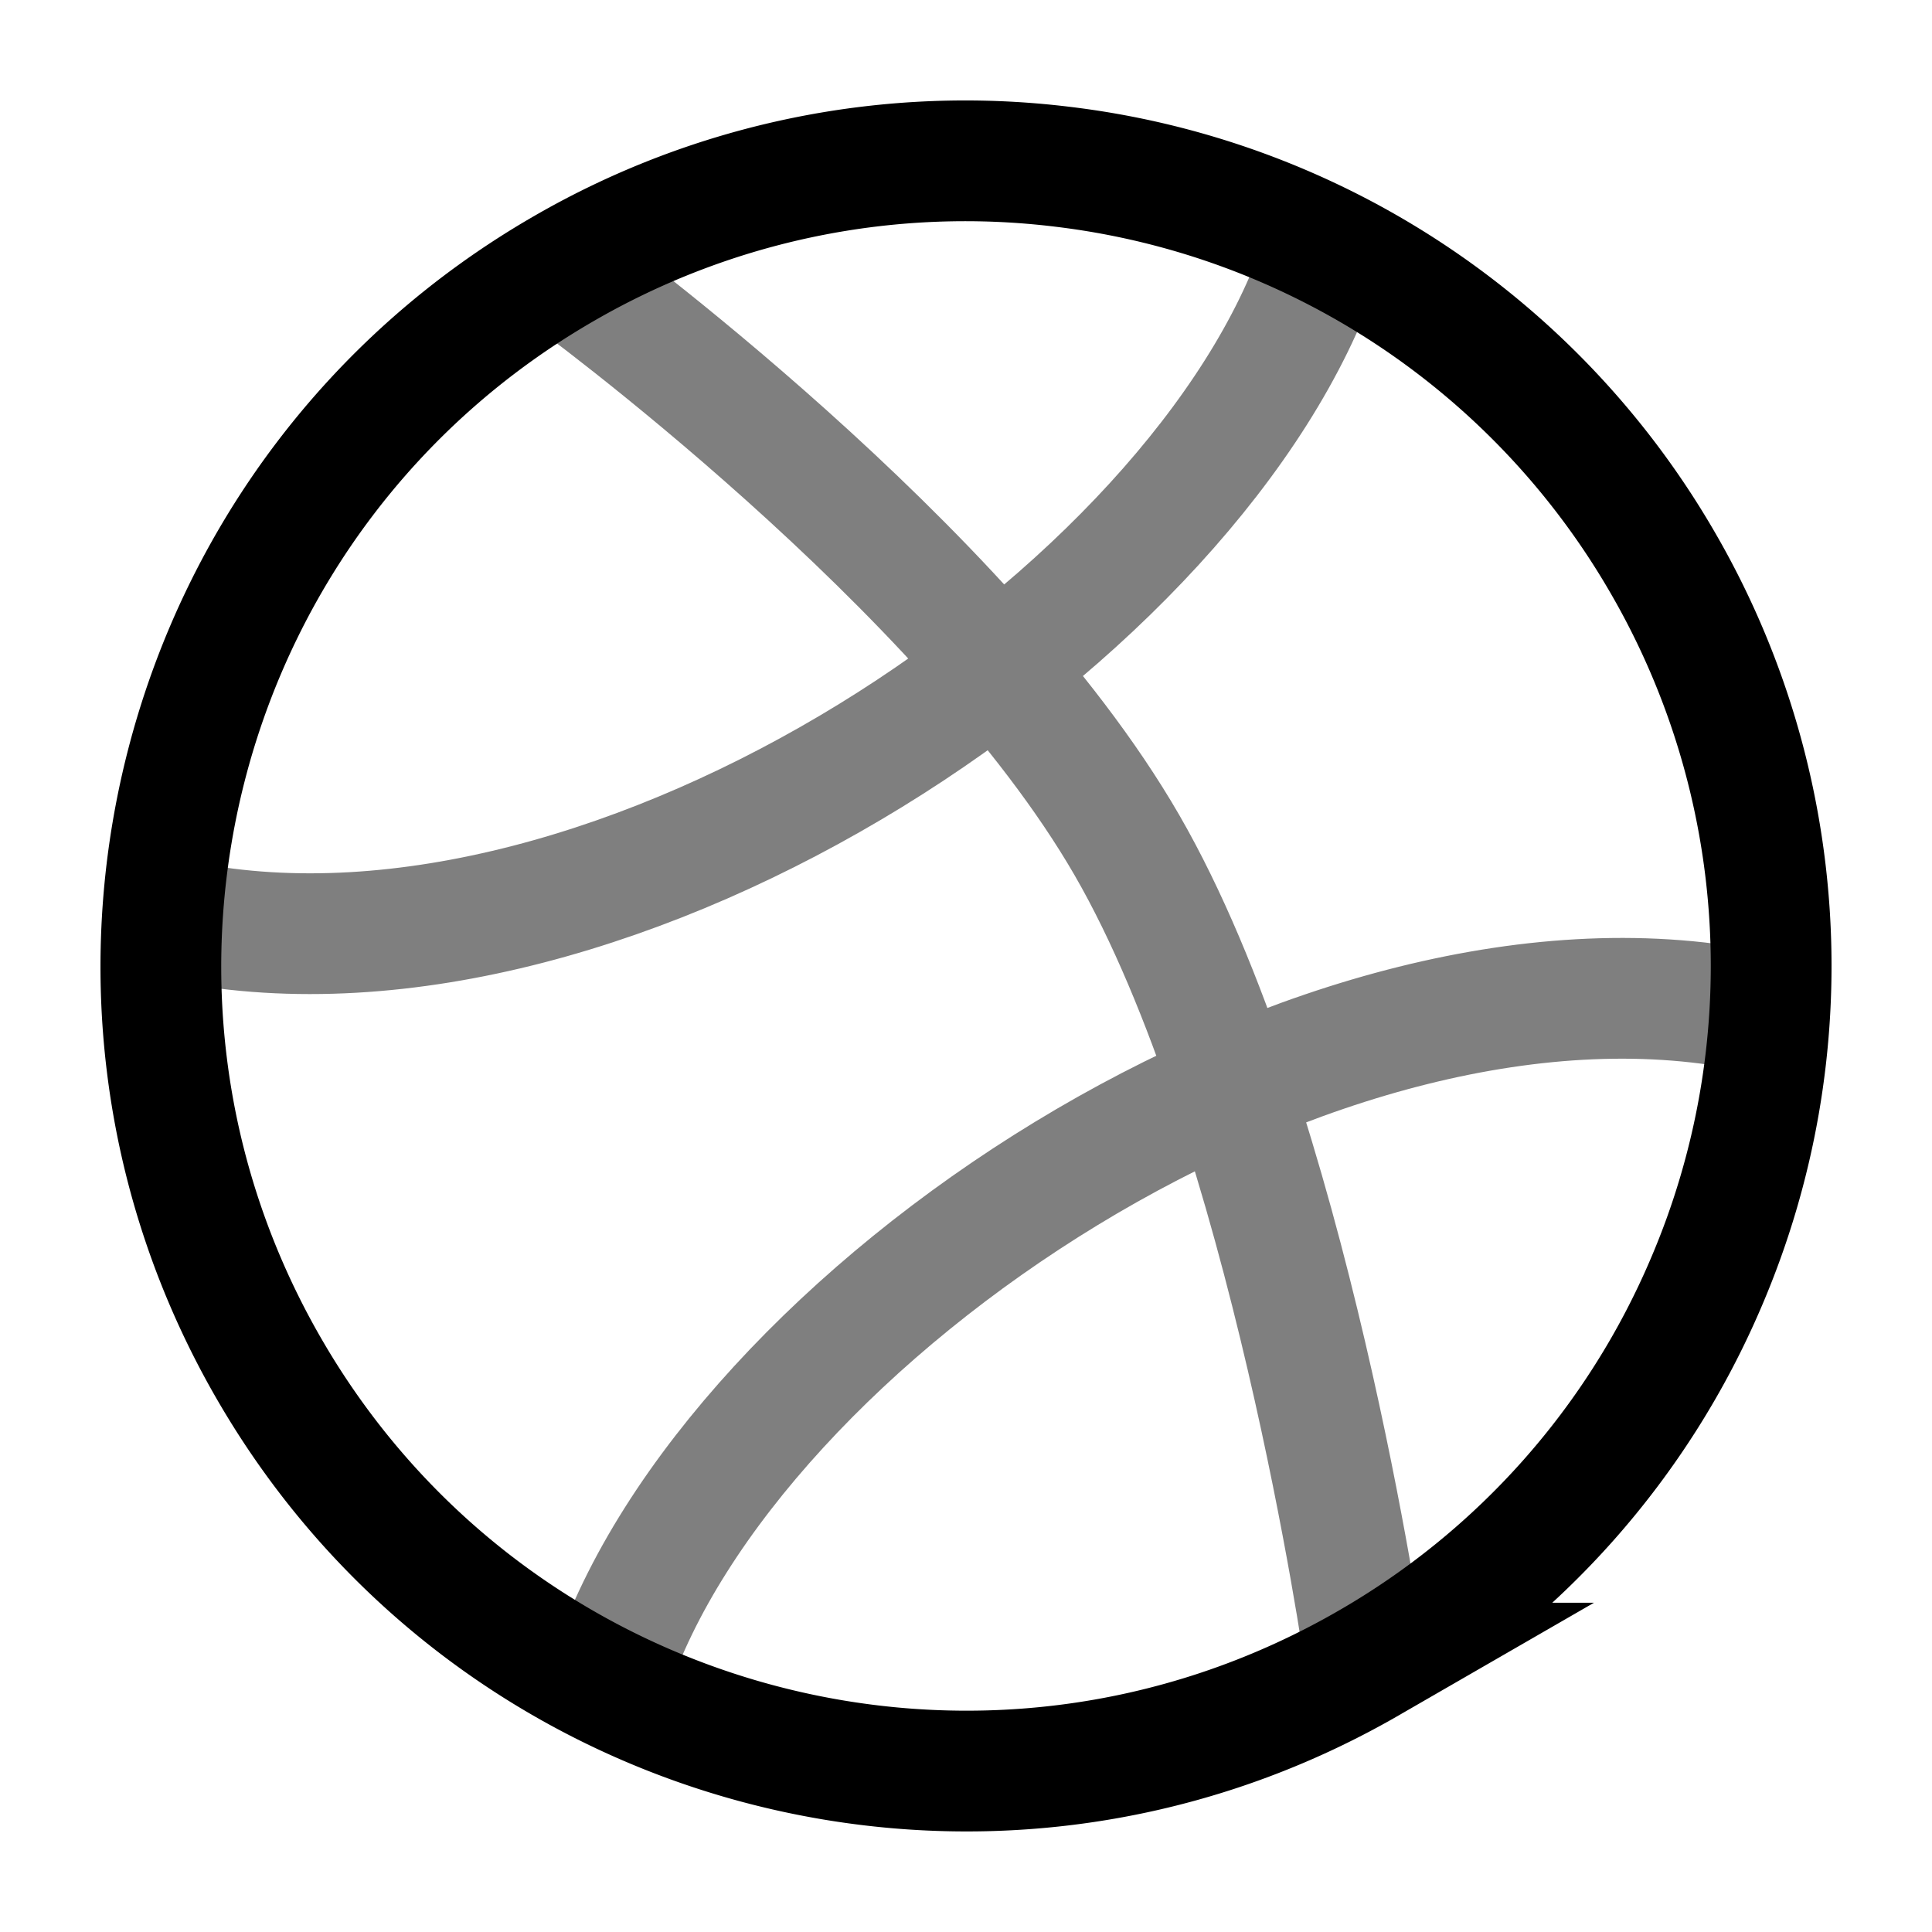 <svg viewBox="0 0 24 24"><g fill="none" stroke="currentColor" stroke-width="1.5"><path d="M3.34 17c2.76 4.783 8.876 6.42 13.66 3.66a9.956 9.956 0 0 0 4.196-4.731a9.985 9.985 0 0 0-.536-8.93a9.985 9.985 0 0 0-7.465-4.928A9.956 9.956 0 0 0 7 3.339C2.217 6.101.578 12.217 3.34 17Z"/><path stroke-linecap="round" d="M16.95 20.573S16.01 13.983 14 10.5c-2.01-3.482-6.95-7.073-6.95-7.073m.527 17.39c1.482-4.47 8.875-9.424 14.286-8.237m-5.45-9.371C14.927 7.63 7.675 12.512 2.29 11.452" opacity=".5"/></g></svg>